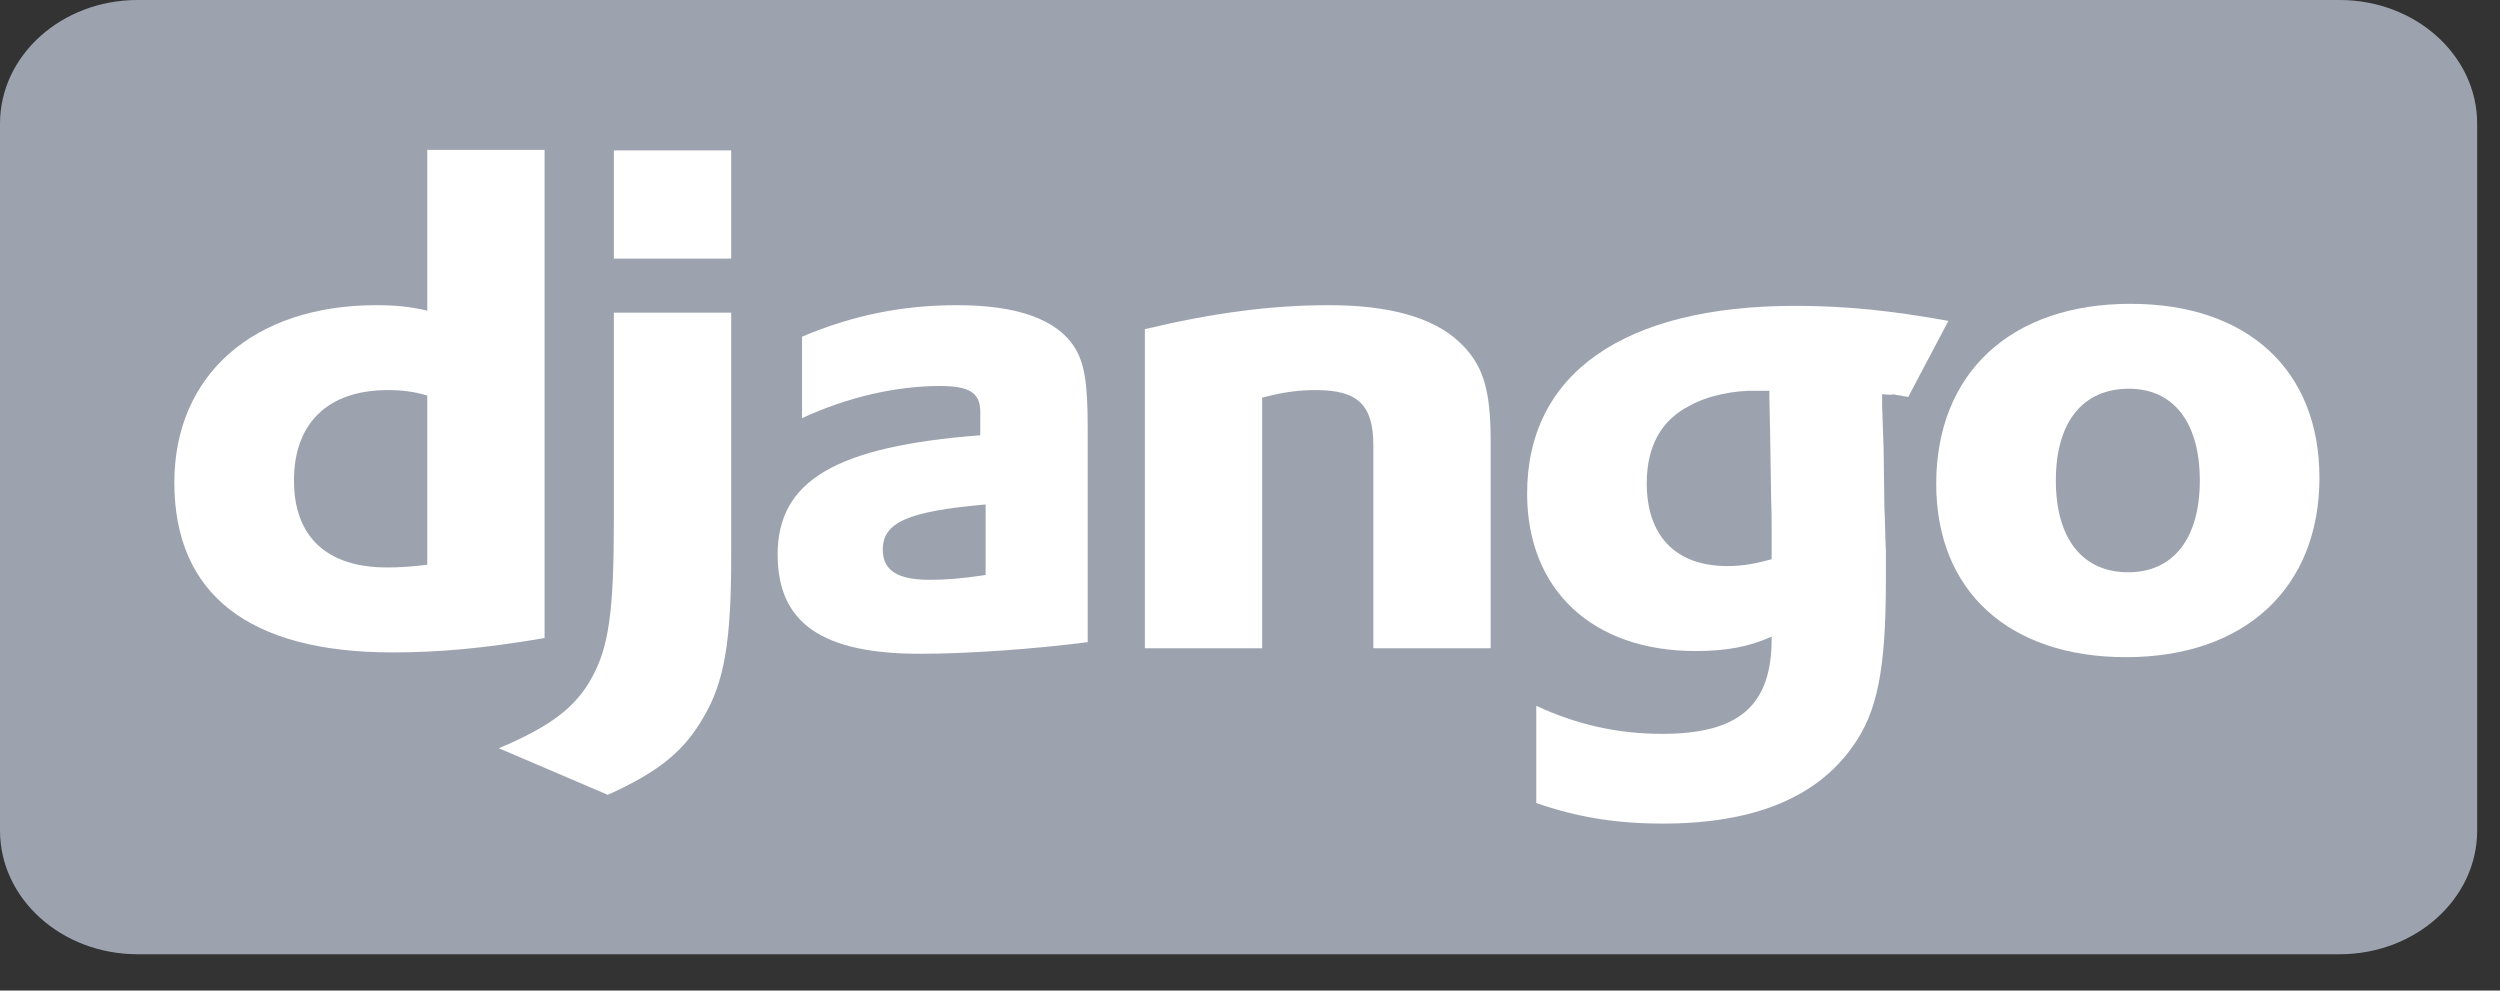 <svg width="53" height="21" viewBox="0 0 53 21" fill="none" xmlns="http://www.w3.org/2000/svg">
<rect x="0" y="0" width="53" height="21" fill="#333333" stroke="none"/>
<g clip-path="url(#clip0_76_3)">
<path d="M52.516 17.607C52.516 19.056 51.21 20.23 49.599 20.23H2.917C1.306 20.23 0 19.056 0 17.607V2.622C0 1.174 1.306 0 2.917 0H49.599C51.21 0 52.516 1.174 52.516 2.622V17.607Z" fill="#9CA3AF"/>
<path d="M9.058 3.177H11.545V13.526C10.269 13.743 9.332 13.831 8.315 13.831C5.279 13.831 3.696 12.597 3.696 10.23C3.696 7.951 5.376 6.47 7.976 6.47C8.38 6.47 8.686 6.499 9.058 6.586V3.177H9.058ZM9.058 8.386C8.767 8.299 8.525 8.27 8.218 8.27C6.958 8.27 6.232 8.967 6.232 10.186C6.232 11.377 6.926 12.03 8.202 12.03C8.476 12.03 8.702 12.016 9.058 11.972V8.386Z" fill="white"/>
<path d="M15.501 6.629V11.813C15.501 13.598 15.356 14.455 14.92 15.195C14.516 15.907 13.983 16.357 12.885 16.85L10.576 15.863C11.674 15.399 12.207 14.992 12.546 14.368C12.901 13.729 13.014 12.988 13.014 11.043V6.629H15.501ZM13.014 3.189H15.501V5.483H13.014V3.189V3.189Z" fill="white"/>
<path d="M17.003 7.138C18.101 6.673 19.151 6.47 20.298 6.47C21.573 6.47 22.413 6.775 22.785 7.37C22.994 7.704 23.059 8.139 23.059 9.069V13.613C21.945 13.758 20.54 13.86 19.506 13.86C17.423 13.86 16.486 13.206 16.486 11.755C16.486 10.186 17.73 9.461 20.782 9.228V8.734C20.782 8.328 20.556 8.183 19.926 8.183C19.006 8.183 17.972 8.415 17.003 8.865V7.138H17.003ZM20.895 10.695C19.248 10.84 18.715 11.072 18.715 11.653C18.715 12.088 19.022 12.292 19.7 12.292C20.072 12.292 20.411 12.263 20.895 12.19V10.695Z" fill="white"/>
<path d="M24.27 6.978C25.74 6.629 26.951 6.47 28.178 6.47C29.454 6.47 30.375 6.731 30.924 7.239C31.441 7.718 31.602 8.241 31.602 9.359V13.743H29.115V9.446C29.115 8.59 28.792 8.27 27.904 8.27C27.565 8.27 27.258 8.299 26.758 8.43V13.743H24.271V6.978H24.27Z" fill="white"/>
<path d="M32.569 14.963C33.441 15.369 34.313 15.558 35.234 15.558C36.864 15.558 37.559 14.963 37.559 13.54C37.559 13.526 37.559 13.511 37.559 13.496C37.075 13.714 36.59 13.802 35.944 13.802C33.764 13.802 32.375 12.509 32.375 10.462C32.375 7.922 34.426 6.484 38.059 6.484C39.126 6.484 40.111 6.586 41.306 6.803L40.454 8.416C39.792 8.3 40.401 8.401 39.901 8.357V8.59L39.933 9.533L39.949 10.753C39.965 11.057 39.965 11.362 39.981 11.667C39.981 11.943 39.981 12.074 39.981 12.277C39.981 14.194 39.804 15.094 39.271 15.834C38.496 16.923 37.155 17.46 35.25 17.46C34.281 17.46 33.441 17.329 32.569 17.024V14.963H32.569ZM37.511 8.285C37.478 8.285 37.446 8.285 37.43 8.285H37.252C36.768 8.27 36.203 8.386 35.815 8.604C35.218 8.909 34.911 9.46 34.911 10.245C34.911 11.363 35.525 12.001 36.623 12.001C36.962 12.001 37.236 11.943 37.559 11.856V11.696V11.087C37.559 10.825 37.543 10.535 37.543 10.23L37.527 9.199L37.511 8.459V8.285H37.511Z" fill="white"/>
<path d="M45.166 6.441C47.653 6.441 49.172 7.849 49.172 10.128C49.172 12.466 47.589 13.932 45.07 13.932C42.583 13.932 41.048 12.524 41.048 10.259C41.048 7.907 42.631 6.441 45.166 6.441ZM45.118 12.132C46.071 12.132 46.636 11.421 46.636 10.186C46.636 8.967 46.087 8.241 45.134 8.241C44.149 8.241 43.584 8.953 43.584 10.186C43.584 11.421 44.149 12.132 45.118 12.132Z" fill="white"/>
</g>
<defs>
<clipPath id="clip0_76_3">
<rect width="52.516" height="20.23" fill="white"/>
</clipPath>
</defs>
</svg>
